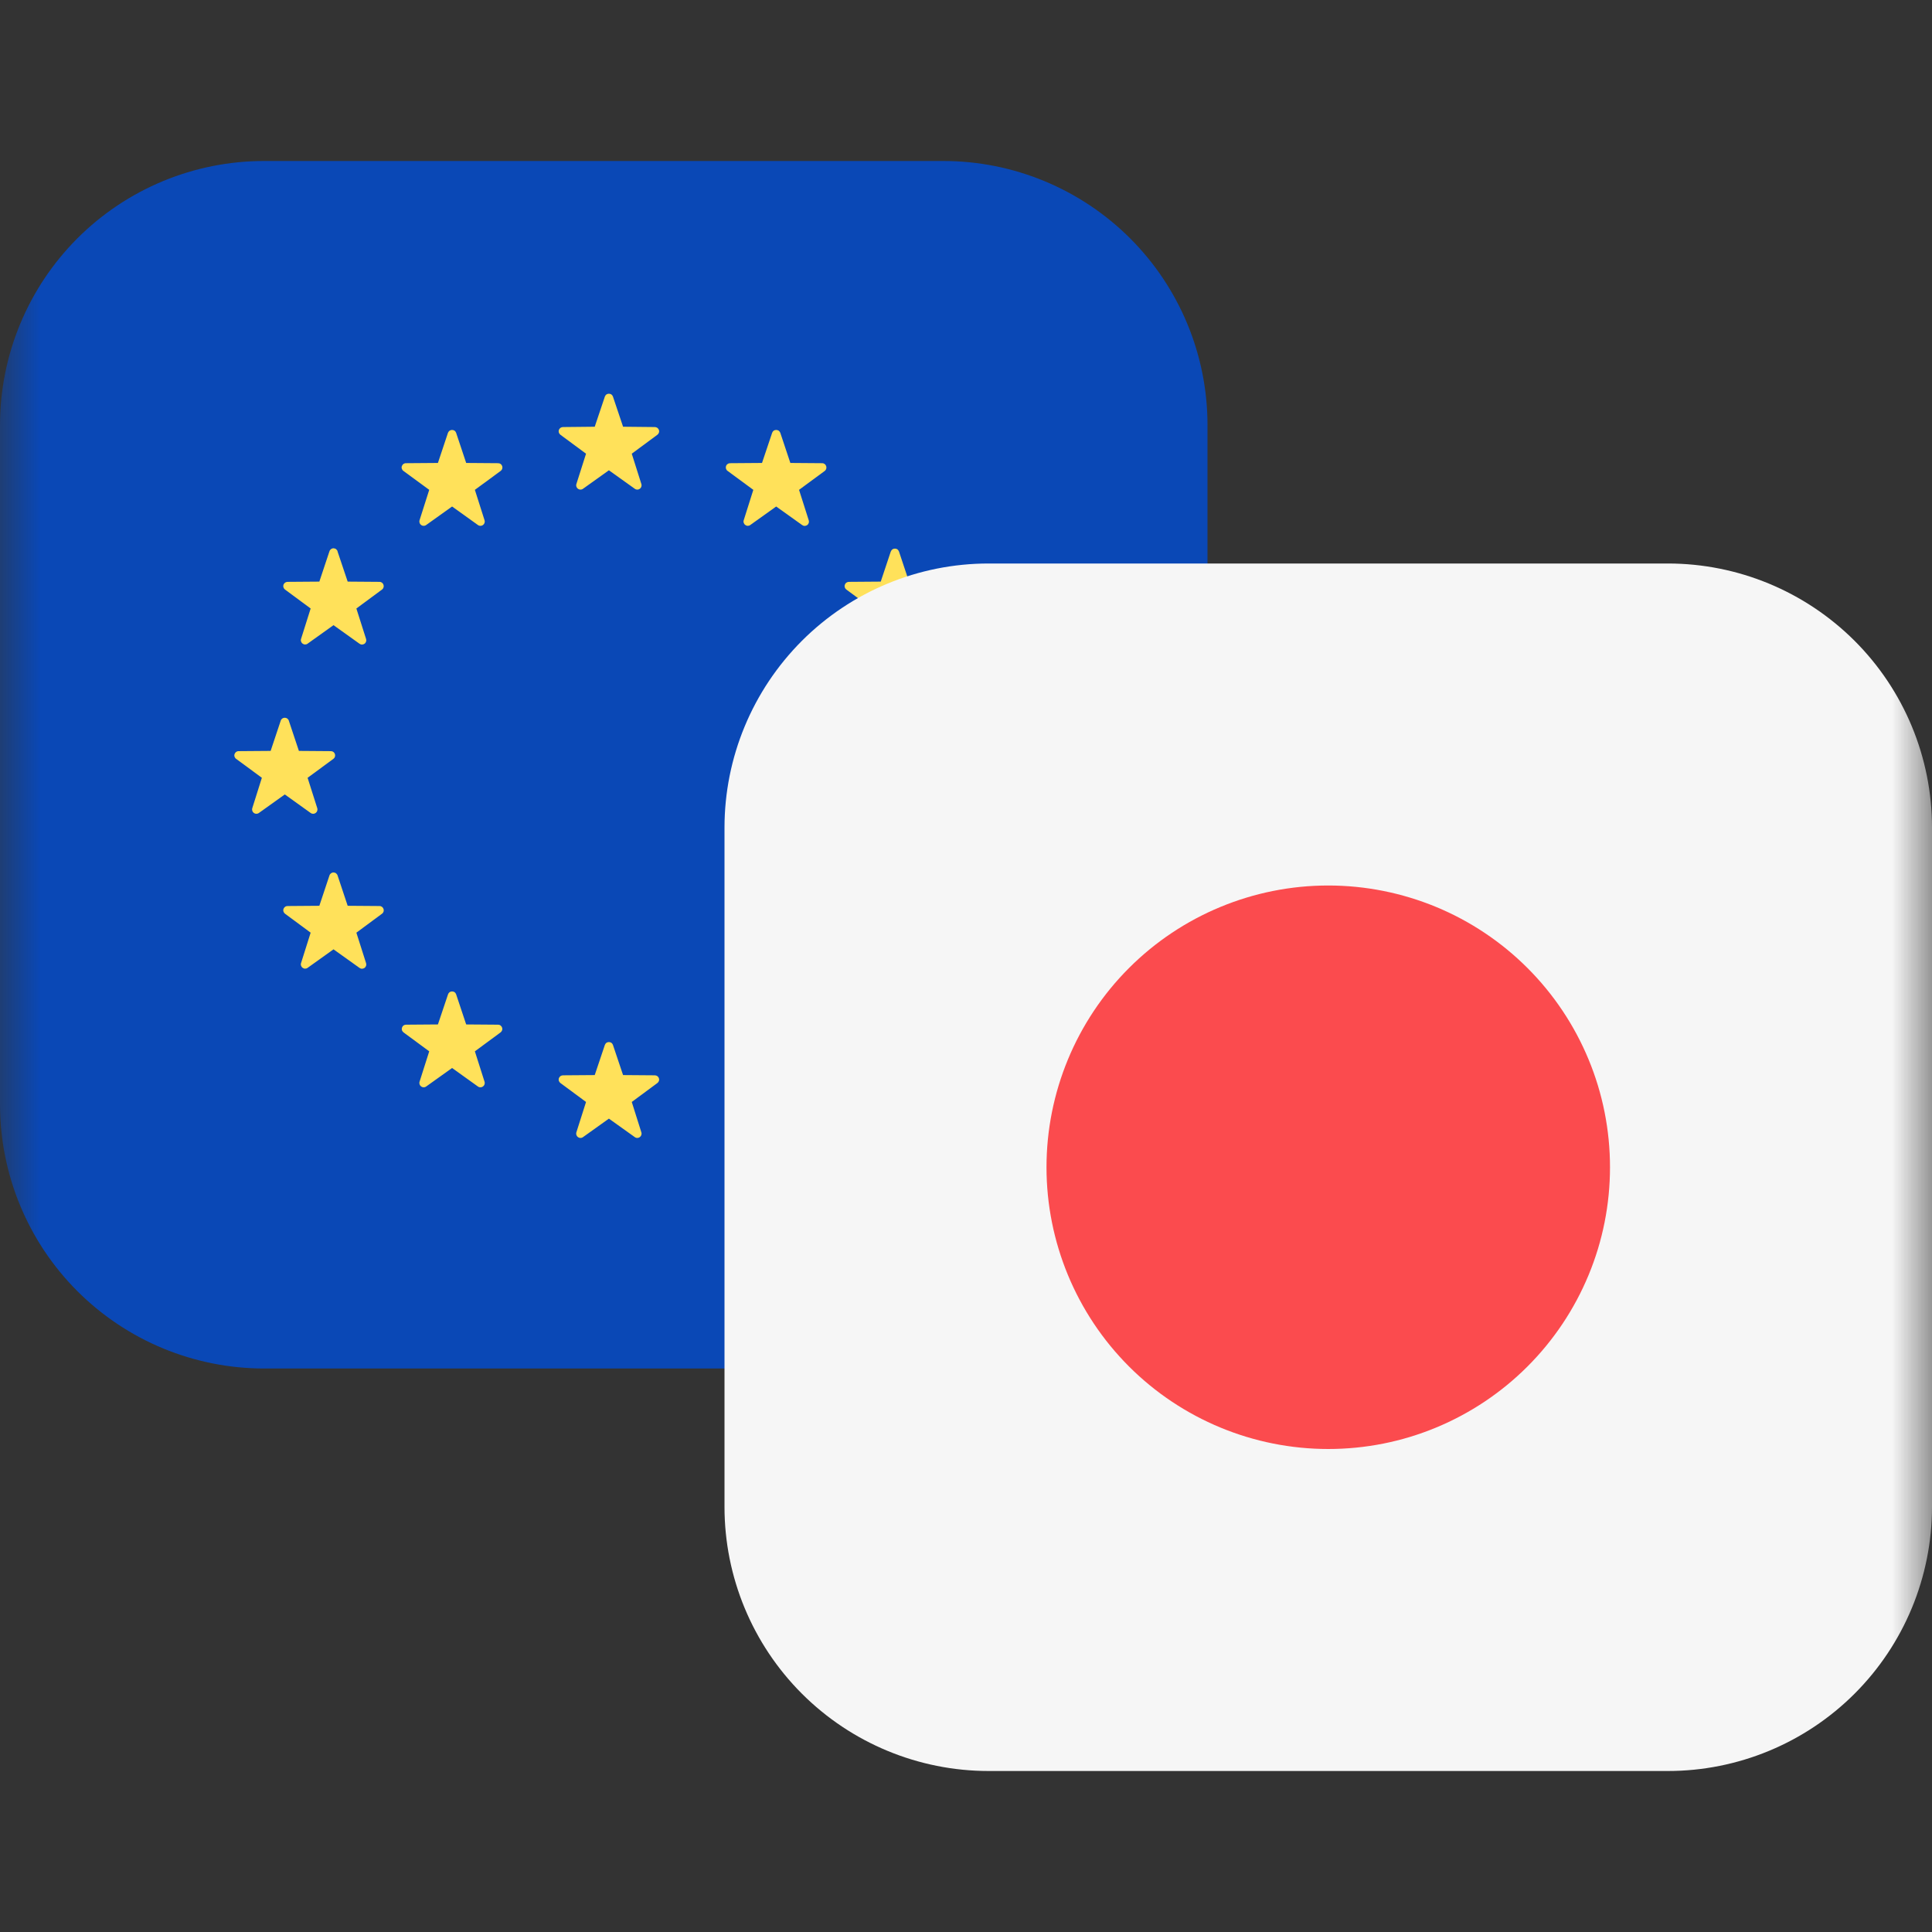 <svg width="24" height="24" viewBox="0 0 24 24" fill="none" xmlns="http://www.w3.org/2000/svg">
<rect x="0" y="0" width="24" height="24" fill="#333333" stroke="none"/>
<g clip-path="url(#clip0_443_790)">
<mask id="mask0_443_790" style="mask-type:luminance" maskUnits="userSpaceOnUse" x="0" y="0" width="24" height="24">
<path d="M24 0H0V24H24V0Z" fill="white"/>
</mask>
<g mask="url(#mask0_443_790)">
<path d="M11.719 2H3.28C2.41 2 1.576 2.346 0.961 2.961C0.346 3.577 -4.0409e-08 4.411 0 5.281V13.719C0 14.589 0.346 15.424 0.961 16.039C1.576 16.654 2.411 17 3.281 17H11.719C12.589 17 13.424 16.654 14.039 16.039C14.654 15.424 15 14.589 15 13.719V5.28C15 4.41 14.654 3.576 14.039 2.961C13.423 2.346 12.589 2 11.719 2Z" fill="#0A48B6"/>
<path fill-rule="evenodd" clip-rule="evenodd" d="M7.74 5.301L7.614 4.926C7.61 4.916 7.604 4.907 7.595 4.9C7.586 4.894 7.575 4.891 7.564 4.891C7.553 4.891 7.542 4.894 7.533 4.9C7.524 4.907 7.518 4.916 7.514 4.926L7.388 5.301L6.993 5.305C6.982 5.305 6.971 5.309 6.962 5.315C6.953 5.322 6.946 5.331 6.942 5.342C6.939 5.352 6.939 5.364 6.943 5.375C6.946 5.385 6.953 5.394 6.962 5.401L7.28 5.636L7.16 6.013C7.145 6.061 7.2 6.102 7.242 6.072L7.564 5.842L7.886 6.072C7.927 6.102 7.983 6.062 7.967 6.012L7.848 5.636L8.166 5.401C8.175 5.394 8.182 5.385 8.185 5.375C8.189 5.364 8.189 5.352 8.185 5.342C8.182 5.331 8.175 5.322 8.166 5.315C8.157 5.309 8.146 5.305 8.135 5.305L7.74 5.301ZM7.74 13.355L7.614 12.98C7.61 12.97 7.604 12.961 7.595 12.954C7.586 12.948 7.575 12.945 7.564 12.945C7.553 12.945 7.542 12.948 7.533 12.954C7.524 12.961 7.518 12.97 7.514 12.98L7.388 13.355L6.993 13.358C6.982 13.358 6.971 13.362 6.962 13.368C6.953 13.375 6.946 13.384 6.942 13.395C6.939 13.405 6.939 13.417 6.943 13.428C6.946 13.438 6.953 13.447 6.962 13.454L7.28 13.689L7.16 14.066C7.145 14.115 7.2 14.156 7.242 14.126L7.564 13.896L7.886 14.126C7.927 14.156 7.983 14.115 7.967 14.066L7.848 13.689L8.166 13.454C8.175 13.447 8.182 13.438 8.185 13.428C8.189 13.417 8.189 13.405 8.185 13.395C8.182 13.384 8.175 13.375 8.166 13.368C8.157 13.362 8.146 13.358 8.135 13.358L7.74 13.355ZM11.64 8.953L11.766 9.328L12.161 9.331C12.213 9.331 12.234 9.397 12.193 9.428L11.874 9.662L11.994 10.039C11.998 10.05 11.998 10.062 11.995 10.072C11.991 10.083 11.985 10.093 11.975 10.1C11.966 10.106 11.955 10.11 11.944 10.11C11.932 10.11 11.921 10.106 11.912 10.099L11.59 9.869L11.269 10.099C11.26 10.106 11.249 10.11 11.237 10.11C11.226 10.11 11.215 10.106 11.206 10.1C11.196 10.093 11.19 10.083 11.186 10.072C11.183 10.062 11.183 10.05 11.187 10.039L11.307 9.662L10.988 9.428C10.978 9.422 10.971 9.412 10.967 9.401C10.964 9.391 10.963 9.379 10.967 9.368C10.97 9.357 10.977 9.347 10.987 9.341C10.996 9.334 11.007 9.331 11.019 9.331L11.415 9.328L11.54 8.953C11.543 8.943 11.55 8.934 11.559 8.927C11.568 8.921 11.579 8.918 11.59 8.918C11.601 8.918 11.612 8.921 11.62 8.927C11.63 8.934 11.636 8.943 11.64 8.953ZM3.713 9.328L3.588 8.953C3.585 8.942 3.578 8.933 3.569 8.926C3.56 8.92 3.549 8.916 3.537 8.916C3.526 8.916 3.515 8.92 3.506 8.926C3.497 8.933 3.49 8.942 3.487 8.953L3.362 9.328L2.967 9.331C2.955 9.33 2.944 9.334 2.934 9.34C2.925 9.347 2.918 9.356 2.914 9.367C2.91 9.378 2.91 9.39 2.914 9.401C2.918 9.412 2.925 9.422 2.935 9.428L3.253 9.662L3.134 10.039C3.119 10.089 3.174 10.129 3.216 10.099L3.538 9.869L3.859 10.099C3.901 10.129 3.956 10.089 3.941 10.039L3.821 9.662L4.14 9.428C4.149 9.422 4.157 9.412 4.16 9.401C4.164 9.391 4.164 9.379 4.161 9.368C4.157 9.357 4.15 9.347 4.141 9.341C4.132 9.334 4.12 9.331 4.109 9.331L3.713 9.328ZM4.193 6.85L4.319 7.225L4.714 7.228C4.765 7.228 4.786 7.294 4.745 7.324L4.427 7.559L4.547 7.936C4.551 7.947 4.551 7.959 4.548 7.969C4.544 7.98 4.538 7.99 4.528 7.997C4.519 8.003 4.508 8.007 4.497 8.007C4.485 8.007 4.474 8.003 4.465 7.996L4.143 7.766L3.821 7.996C3.812 8.003 3.801 8.006 3.79 8.006C3.778 8.006 3.768 8.002 3.759 7.995C3.75 7.989 3.743 7.979 3.74 7.969C3.736 7.958 3.736 7.947 3.74 7.936L3.859 7.559L3.541 7.324C3.532 7.317 3.525 7.308 3.522 7.298C3.518 7.287 3.518 7.275 3.521 7.265C3.525 7.254 3.532 7.245 3.541 7.238C3.55 7.232 3.561 7.228 3.572 7.228L3.967 7.225L4.092 6.85C4.095 6.839 4.102 6.829 4.111 6.822C4.12 6.815 4.131 6.811 4.143 6.811C4.154 6.811 4.166 6.815 4.175 6.822C4.184 6.829 4.191 6.839 4.194 6.85H4.193ZM11.293 11.252L11.167 10.877C11.163 10.867 11.156 10.858 11.148 10.851C11.139 10.845 11.128 10.842 11.117 10.842C11.106 10.842 11.095 10.845 11.086 10.851C11.077 10.858 11.07 10.867 11.067 10.877L10.941 11.252L10.546 11.255C10.535 11.255 10.524 11.258 10.514 11.265C10.505 11.271 10.498 11.28 10.495 11.291C10.491 11.302 10.491 11.313 10.494 11.324C10.498 11.335 10.505 11.344 10.514 11.351L10.833 11.586L10.713 11.963C10.698 12.012 10.753 12.053 10.795 12.023L11.117 11.793L11.438 12.023C11.48 12.053 11.536 12.012 11.52 11.963L11.4 11.586L11.719 11.351C11.728 11.344 11.735 11.335 11.738 11.325C11.742 11.314 11.742 11.302 11.738 11.292C11.735 11.281 11.728 11.272 11.719 11.265C11.71 11.258 11.699 11.255 11.688 11.255L11.292 11.252H11.293ZM9.693 5.376L9.818 5.751L10.213 5.754C10.264 5.754 10.286 5.82 10.244 5.851L9.926 6.085L10.046 6.462C10.05 6.473 10.05 6.485 10.047 6.495C10.043 6.506 10.037 6.516 10.027 6.523C10.018 6.529 10.007 6.533 9.996 6.533C9.984 6.533 9.973 6.529 9.964 6.522L9.642 6.292L9.32 6.522C9.311 6.529 9.3 6.532 9.289 6.532C9.277 6.532 9.267 6.528 9.258 6.521C9.249 6.515 9.242 6.505 9.239 6.495C9.235 6.484 9.235 6.473 9.239 6.462L9.358 6.085L9.04 5.851C9.03 5.845 9.023 5.835 9.019 5.824C9.016 5.814 9.015 5.802 9.019 5.791C9.022 5.78 9.029 5.77 9.039 5.764C9.048 5.757 9.059 5.754 9.071 5.754L9.466 5.751L9.592 5.376C9.596 5.366 9.602 5.357 9.611 5.35C9.62 5.344 9.631 5.341 9.642 5.341C9.653 5.341 9.664 5.344 9.673 5.35C9.682 5.357 9.689 5.366 9.693 5.376ZM5.791 12.726L5.666 12.351C5.662 12.341 5.656 12.332 5.647 12.325C5.638 12.319 5.627 12.316 5.616 12.316C5.605 12.316 5.594 12.319 5.585 12.325C5.576 12.332 5.57 12.341 5.566 12.351L5.44 12.726L5.045 12.729C5.034 12.729 5.023 12.732 5.013 12.739C5.004 12.745 4.997 12.755 4.994 12.765C4.99 12.776 4.99 12.787 4.993 12.798C4.997 12.809 5.004 12.818 5.013 12.825L5.332 13.06L5.212 13.437C5.197 13.486 5.252 13.527 5.294 13.497L5.616 13.267L5.937 13.497C5.979 13.527 6.035 13.486 6.019 13.437L5.899 13.06L6.218 12.825C6.227 12.818 6.234 12.809 6.237 12.799C6.241 12.788 6.241 12.776 6.237 12.766C6.234 12.755 6.227 12.746 6.218 12.739C6.209 12.732 6.198 12.729 6.187 12.729L5.791 12.726ZM11.066 6.85L10.941 7.225L10.546 7.228C10.535 7.228 10.524 7.231 10.514 7.238C10.505 7.244 10.498 7.254 10.495 7.264C10.491 7.275 10.491 7.287 10.494 7.297C10.498 7.308 10.505 7.317 10.514 7.324L10.833 7.559L10.713 7.936C10.698 7.986 10.753 8.026 10.795 7.996L11.117 7.766L11.438 7.996C11.48 8.026 11.536 7.986 11.52 7.936L11.4 7.559L11.719 7.324C11.728 7.317 11.735 7.308 11.738 7.298C11.742 7.287 11.742 7.275 11.738 7.265C11.735 7.254 11.728 7.245 11.719 7.238C11.71 7.232 11.699 7.228 11.688 7.228L11.292 7.225L11.167 6.85C11.163 6.84 11.156 6.831 11.148 6.824C11.139 6.818 11.128 6.815 11.117 6.815C11.106 6.815 11.095 6.818 11.086 6.824C11.077 6.831 11.07 6.84 11.067 6.85H11.066ZM3.967 11.252L4.092 10.877C4.095 10.866 4.102 10.856 4.111 10.849C4.12 10.842 4.131 10.838 4.143 10.838C4.154 10.838 4.166 10.842 4.175 10.849C4.184 10.856 4.191 10.866 4.194 10.877L4.319 11.252L4.714 11.255C4.765 11.255 4.787 11.321 4.745 11.351L4.427 11.586L4.547 11.963C4.551 11.974 4.551 11.986 4.548 11.996C4.544 12.007 4.538 12.017 4.528 12.024C4.519 12.03 4.508 12.034 4.497 12.034C4.485 12.034 4.474 12.03 4.465 12.023L4.143 11.793L3.821 12.023C3.812 12.03 3.801 12.033 3.79 12.033C3.778 12.033 3.768 12.029 3.759 12.022C3.75 12.016 3.743 12.006 3.74 11.996C3.736 11.985 3.736 11.974 3.74 11.963L3.859 11.586L3.541 11.351C3.532 11.344 3.525 11.335 3.522 11.325C3.518 11.314 3.518 11.302 3.521 11.292C3.525 11.281 3.532 11.272 3.541 11.265C3.55 11.258 3.561 11.255 3.572 11.255L3.967 11.252ZM5.565 5.376L5.44 5.751L5.045 5.754C5.033 5.753 5.022 5.757 5.012 5.763C5.003 5.77 4.996 5.779 4.992 5.79C4.988 5.801 4.988 5.813 4.992 5.824C4.996 5.835 5.003 5.845 5.013 5.851L5.332 6.085L5.212 6.462C5.197 6.512 5.252 6.552 5.294 6.522L5.616 6.292L5.937 6.522C5.979 6.552 6.035 6.512 6.019 6.462L5.899 6.085L6.218 5.851C6.227 5.845 6.235 5.835 6.238 5.824C6.242 5.814 6.242 5.802 6.239 5.791C6.235 5.78 6.228 5.77 6.219 5.764C6.21 5.757 6.198 5.754 6.187 5.754L5.791 5.751L5.666 5.376C5.662 5.366 5.656 5.357 5.647 5.35C5.638 5.344 5.627 5.341 5.616 5.341C5.605 5.341 5.594 5.344 5.585 5.35C5.576 5.357 5.569 5.366 5.565 5.376ZM9.466 12.726L9.592 12.351C9.596 12.341 9.602 12.332 9.611 12.325C9.62 12.319 9.631 12.316 9.642 12.316C9.653 12.316 9.664 12.319 9.673 12.325C9.682 12.332 9.688 12.341 9.692 12.351L9.818 12.726L10.213 12.729C10.264 12.729 10.286 12.795 10.244 12.825L9.926 13.06L10.046 13.437C10.05 13.448 10.05 13.46 10.047 13.47C10.043 13.481 10.037 13.491 10.027 13.498C10.018 13.504 10.007 13.508 9.996 13.508C9.984 13.508 9.973 13.504 9.964 13.497L9.642 13.267L9.32 13.497C9.311 13.504 9.3 13.507 9.289 13.507C9.277 13.507 9.267 13.503 9.258 13.496C9.249 13.49 9.242 13.48 9.239 13.47C9.235 13.459 9.235 13.448 9.239 13.437L9.358 13.06L9.04 12.825C9.031 12.818 9.024 12.809 9.021 12.799C9.017 12.788 9.017 12.776 9.02 12.766C9.024 12.755 9.031 12.746 9.04 12.739C9.049 12.732 9.06 12.729 9.071 12.729L9.466 12.726Z" fill="#FFE15A"/>
<path d="M20.719 7H12.28C11.41 7 10.576 7.346 9.961 7.961C9.346 8.577 9 9.411 9 10.281V18.719C9 19.589 9.346 20.424 9.961 21.039C10.576 21.654 11.411 22 12.281 22H20.719C21.589 22 22.424 21.654 23.039 21.039C23.654 20.424 24 19.589 24 18.719V10.28C24 9.41 23.654 8.576 23.039 7.961C22.423 7.346 21.589 7 20.719 7Z" fill="#F6F6F6"/>
<path d="M16.5 18C16.96 18 17.415 17.91 17.839 17.734C18.264 17.558 18.65 17.3 18.975 16.975C19.3 16.65 19.558 16.264 19.734 15.839C19.91 15.415 20 14.96 20 14.5C20 14.04 19.91 13.585 19.734 13.161C19.558 12.736 19.3 12.35 18.975 12.025C18.65 11.7 18.264 11.442 17.839 11.266C17.415 11.091 16.96 11 16.5 11C15.572 11 14.681 11.369 14.025 12.025C13.369 12.681 13 13.572 13 14.5C13 15.428 13.369 16.319 14.025 16.975C14.681 17.631 15.572 18 16.5 18Z" fill="#FB4B4E"/>
</g>
</g>
<defs>
<clipPath id="clip0_443_790">
<rect width="24" height="24" fill="white"/>
</clipPath>
</defs>
</svg>

